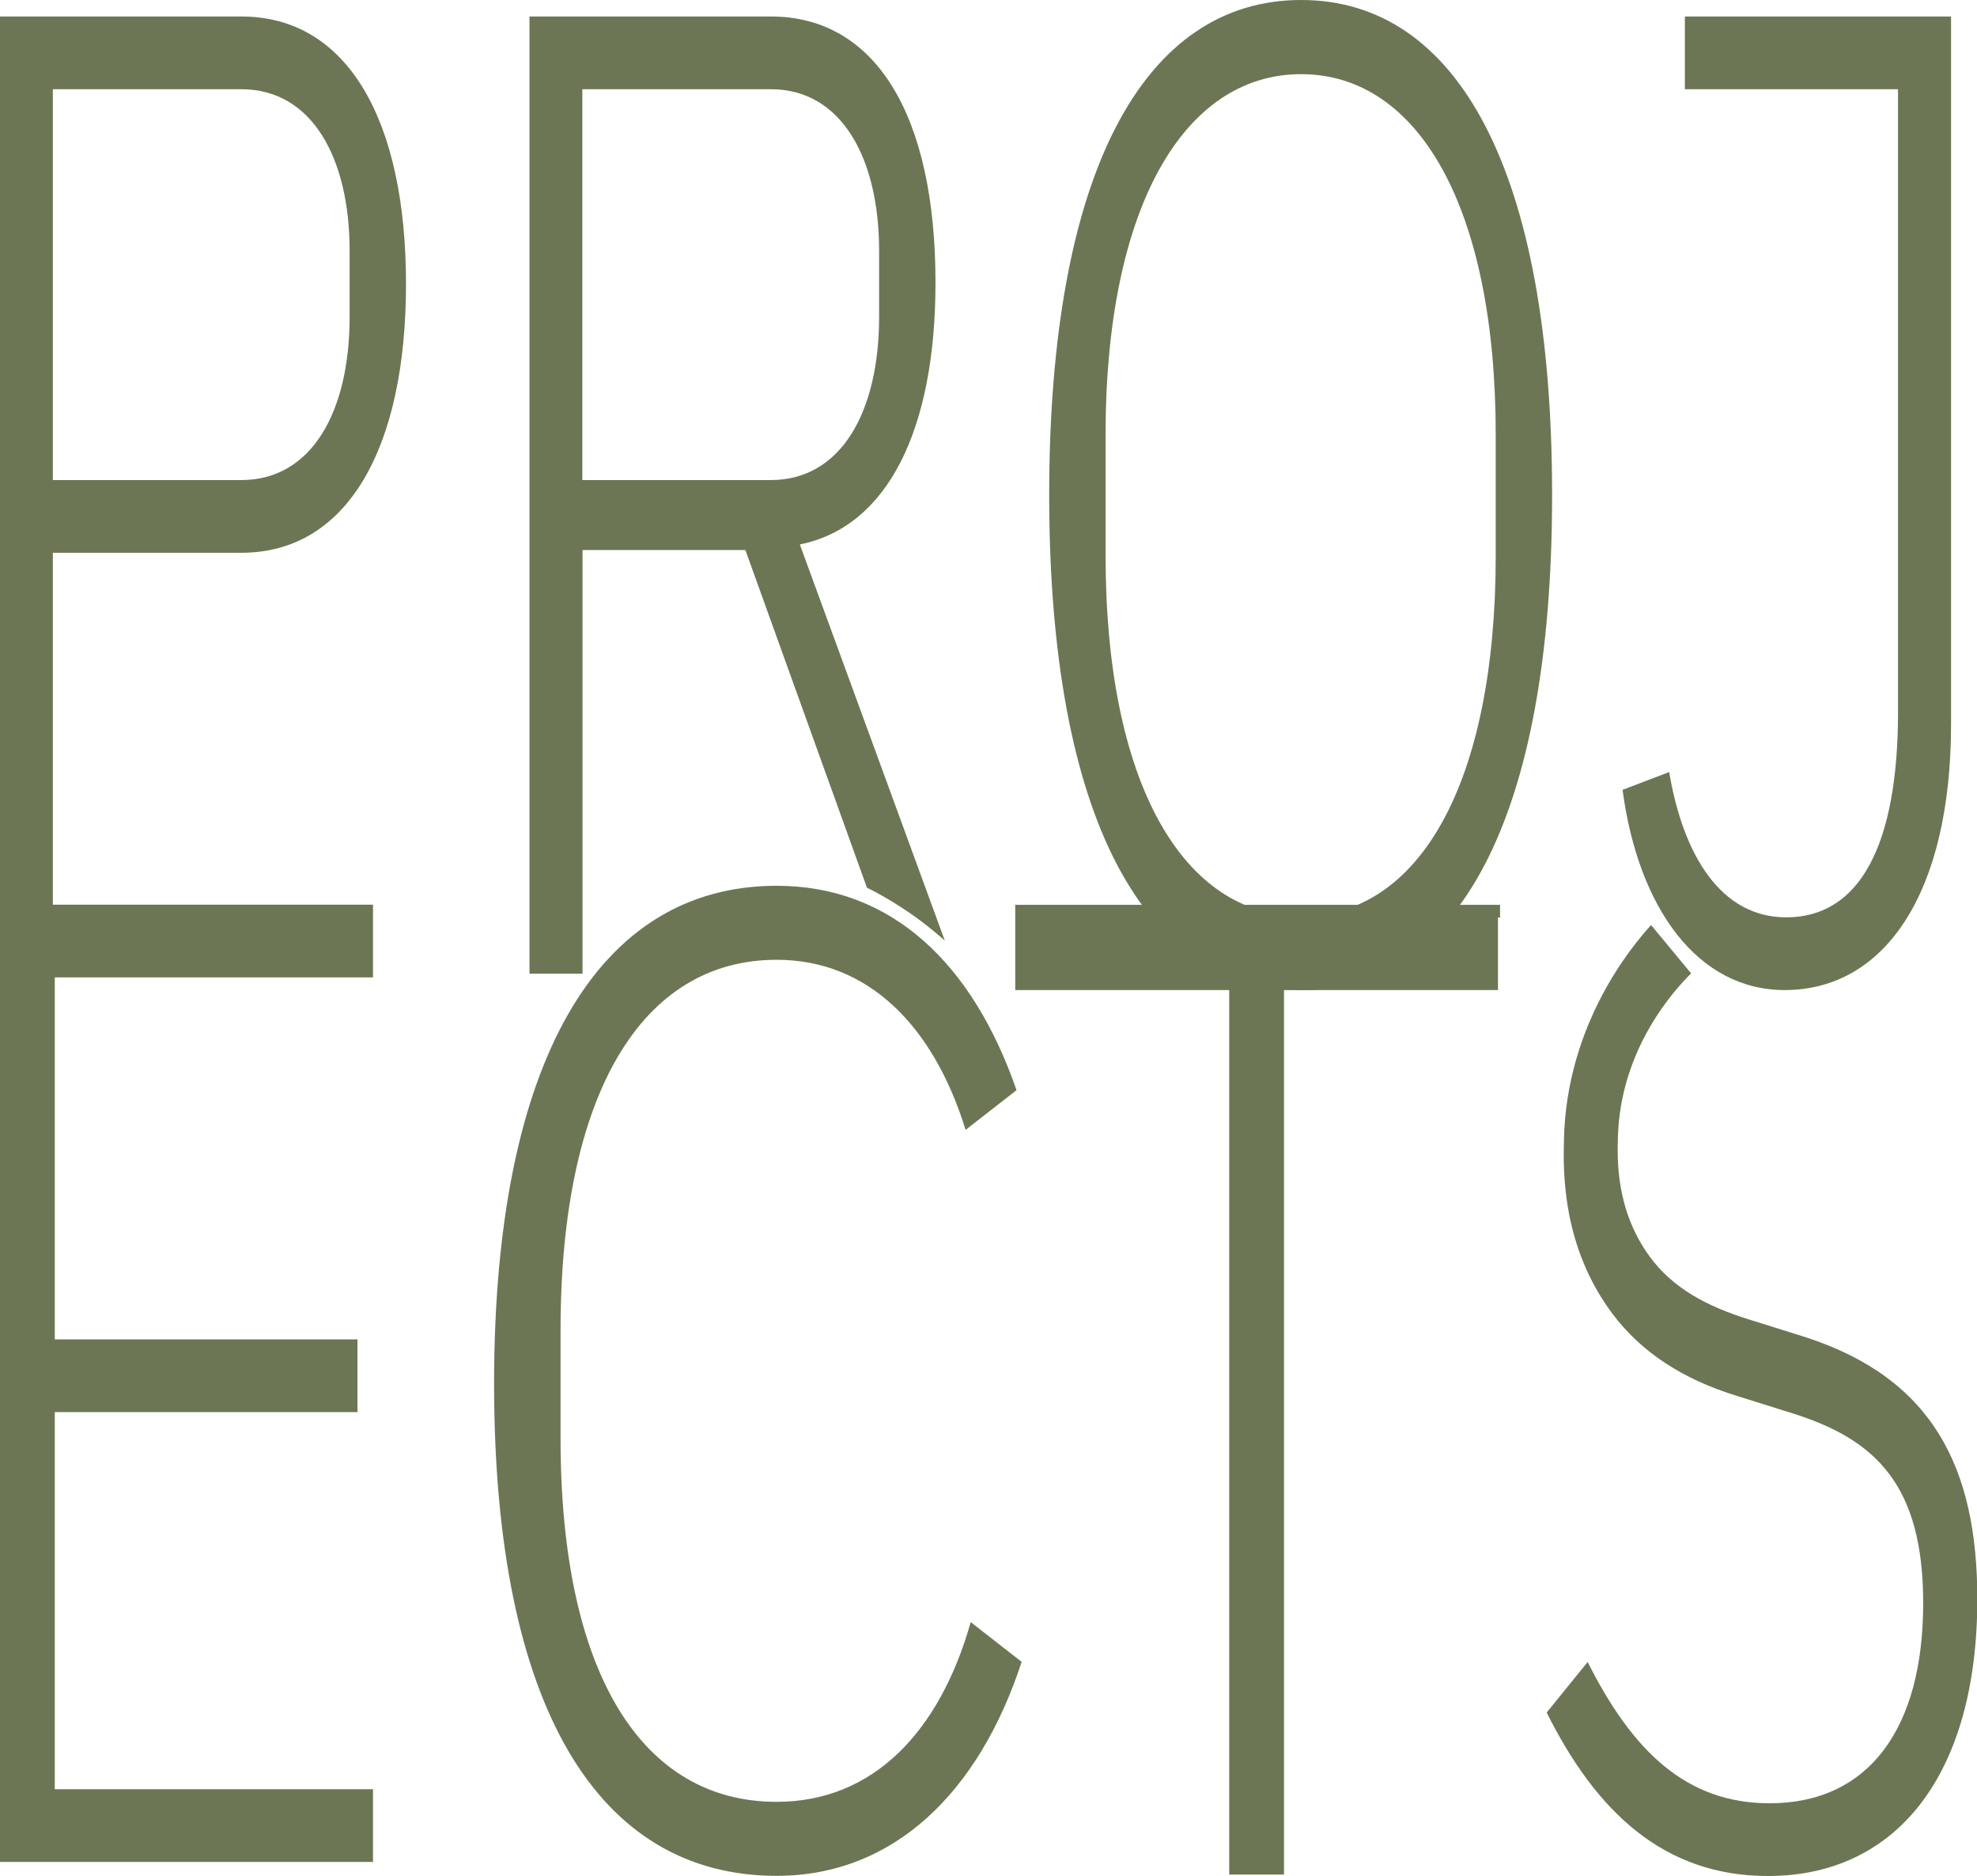 <?xml version="1.0" encoding="UTF-8"?><svg id="Layer_1" xmlns="http://www.w3.org/2000/svg" viewBox="0 0 123.44 117.12"><defs><style>.cls-1{fill:#6c7654;}</style></defs><path class="cls-1" d="M0,60.79V1.03H15.07c6.65,0,10.28,6.51,10.28,16.7s-3.63,16.78-10.28,16.78H3.3v26.28H0ZM3.3,29.97H15.07c4.4,0,6.76-4.28,6.76-10.19v-4.11c0-5.82-2.36-10.1-6.76-10.1H3.3V29.97Z"/><path class="cls-1" d="M36.36,60.79h-3.3V1.03h15.07c6.54,0,10.28,6.16,10.28,16.61,0,9.16-2.97,15.24-8.47,16.35,3.02,8.24,6.03,16.48,9.05,24.73-.72-.64-1.58-1.33-2.59-1.99-.8-.53-1.56-.96-2.27-1.31-2.53-7.03-5.06-14.05-7.59-21.08h-10.17v26.45Zm11.77-30.82c4.4,0,6.76-4.28,6.76-10.19v-4.11c0-5.82-2.36-10.1-6.76-10.1h-11.77V29.97h11.77Z"/><path class="cls-1" d="M65.51,30.91c0-20.21,5.94-30.91,15.73-30.91s15.67,10.7,15.67,30.91-5.94,30.91-15.67,30.91-15.73-10.7-15.73-30.91Zm27.88,3.77v-7.53c0-14.21-4.84-22.52-12.15-22.52s-12.21,8.3-12.21,22.52v7.53c0,14.21,4.84,22.52,12.21,22.52s12.15-8.3,12.15-22.52Z"/><path class="cls-1" d="M121.82,1.03V45.2c0,10.53-4.12,16.61-10.39,16.61-5.39,0-9.13-5.05-10.12-12.5l2.91-1.11c.88,5.22,3.24,9.07,7.31,9.07,4.56,0,6.98-4.45,6.98-12.84V5.57h-13.31V1.03h16.61Z"/><path class="cls-1" d="M0,116.24V56.48H23.29v4.54H3.42v22.6H22.32v4.54H3.42v23.54H23.29v4.54H0Z"/><path class="cls-1" d="M30.85,86.38c0-20.12,6.48-31.08,17.64-31.08,7.2,0,12.25,4.88,14.98,12.76l-3.18,2.48c-2.01-6.51-6.09-10.62-11.8-10.62-8.43,0-13.49,8.39-13.49,23.12v6.76c0,14.64,5.06,22.69,13.49,22.69,6.03,0,10.18-4.37,12.12-11.22l3.18,2.48c-2.66,8.13-7.97,13.36-15.3,13.36-11.15,0-17.64-10.53-17.64-30.74Z"/><path class="cls-1" d="M80.17,61.81v55.22h-3.42V61.81h-13.36v-4.54h30.14v4.54h-13.36Z"/><path class="cls-1" d="M96.56,106.93l2.57-3.17c2.8,5.57,6.16,8.82,11.36,8.82,6.16,0,9.59-4.62,9.59-12.5,0-7.36-2.97-10.19-8.05-11.81l-3.54-1.11c-3.47-1.06-6.04-2.78-7.81-5.14-3.16-4.21-3.08-8.92-3.03-10.87,.16-7.2,4.21-12.04,5.44-13.4,.83,1.01,1.66,2.01,2.5,3.02-.92,.91-4.41,4.6-4.57,10.21-.04,1.39-.14,4.55,1.97,7.45,1.43,1.97,3.56,3.12,6.2,3.94l3.54,1.11c7.93,2.57,10.73,8.13,10.73,16.35,0,10.87-4.97,17.29-13.07,17.29-6.51,0-10.73-4.02-13.81-10.19Z"/><rect class="cls-1" x="63.39" y="56.49" width="30.27" height=".79"/></svg>